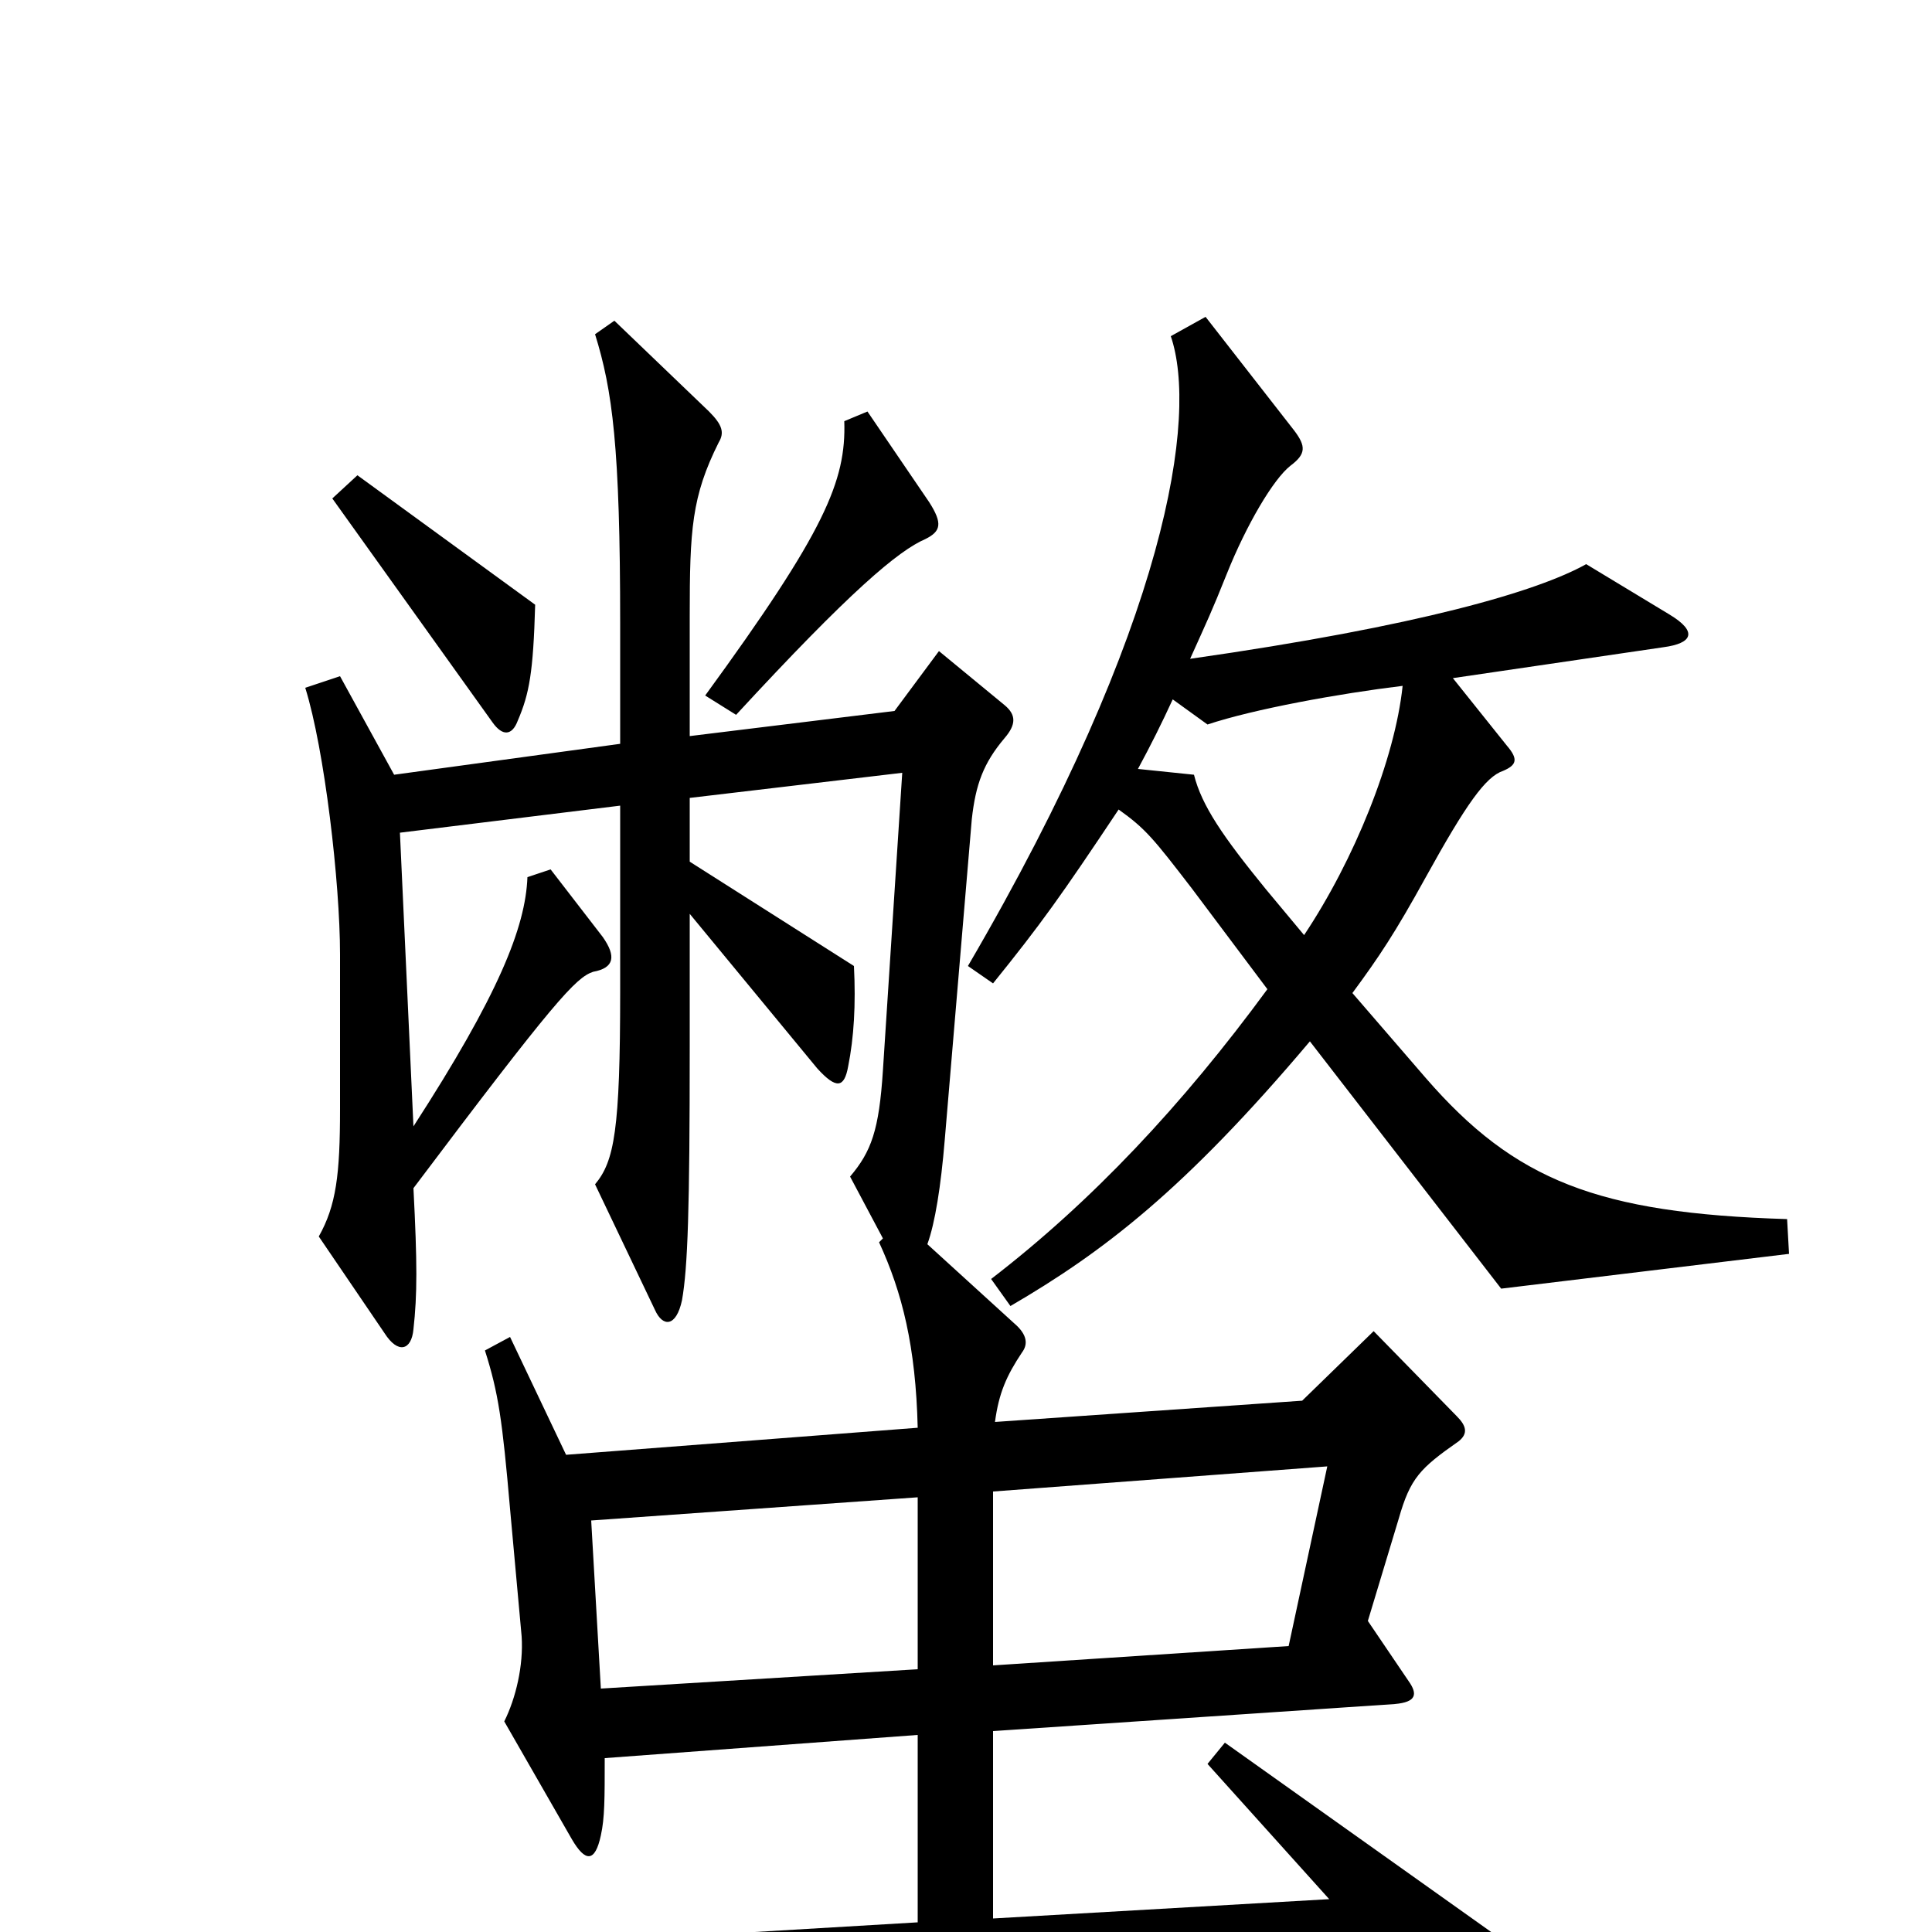 <svg xmlns="http://www.w3.org/2000/svg" viewBox="0 -1000 1000 1000">
	<path fill="#000000" d="M481 -740L449 -787L437 -782C438 -751 427 -725 365 -640L381 -630C440 -694 465 -715 479 -721C487 -725 488 -729 481 -740ZM277 -687L185 -754L172 -742L255 -626C260 -619 265 -619 268 -627C274 -641 276 -652 277 -687ZM926 -351L925 -369C827 -372 784 -389 738 -442L700 -486C714 -505 722 -517 738 -546C759 -584 769 -598 778 -601C785 -604 786 -607 780 -614L752 -649L861 -665C876 -667 879 -673 864 -682L821 -708C796 -694 735 -676 616 -659C625 -679 627 -683 635 -703C645 -728 659 -752 668 -759C676 -765 676 -769 670 -777L624 -836L606 -826C620 -785 605 -678 501 -500L514 -491C539 -522 549 -536 579 -581C593 -571 597 -566 617 -540L656 -488C612 -428 565 -378 513 -338L523 -324C571 -352 613 -384 678 -461L777 -333ZM807 25L634 -98L625 -87L688 -17L514 -7V-104L722 -118C733 -119 734 -123 729 -130L708 -161L724 -214C730 -235 735 -240 755 -254C760 -258 759 -262 754 -267L711 -311L674 -275L515 -264C517 -279 521 -288 529 -300C532 -304 532 -309 525 -315L480 -356C484 -367 487 -386 489 -410L503 -576C505 -594 509 -605 520 -618C526 -625 526 -630 520 -635L486 -663L463 -632L357 -619V-681C357 -726 358 -743 372 -771C375 -776 374 -780 367 -787L318 -834L308 -827C317 -798 321 -769 321 -677V-615L204 -599L176 -650L158 -644C168 -612 176 -543 176 -506V-426C176 -392 174 -376 165 -360L199 -310C206 -299 213 -301 214 -312C216 -330 216 -346 214 -385C287 -482 298 -494 307 -497C318 -499 319 -505 312 -515L285 -550L273 -546C272 -520 258 -485 214 -417L207 -569L321 -583V-487C321 -415 318 -399 308 -387L339 -322C343 -313 350 -313 353 -327C356 -344 357 -374 357 -458V-527L423 -447C433 -436 437 -437 439 -448C442 -463 443 -480 442 -500L357 -554V-587L467 -600L457 -446C455 -415 451 -404 440 -391L457 -359L455 -357C467 -331 474 -303 475 -261L293 -247L264 -308L251 -301C258 -279 260 -265 264 -219L270 -153C271 -138 267 -121 261 -109L296 -48C303 -36 308 -36 311 -50C313 -59 313 -69 313 -90L475 -102V-5L104 17L170 68C201 55 218 51 708 5L784 90C794 101 798 101 800 90C804 71 805 61 807 25ZM726 -645C722 -607 701 -555 675 -516L655 -540C633 -567 622 -583 618 -599L589 -602C596 -615 601 -625 607 -638L625 -625C649 -633 693 -641 726 -645ZM687 -241L667 -148L514 -138V-228ZM475 -136L311 -126L306 -213L475 -225Z"/>
</svg>